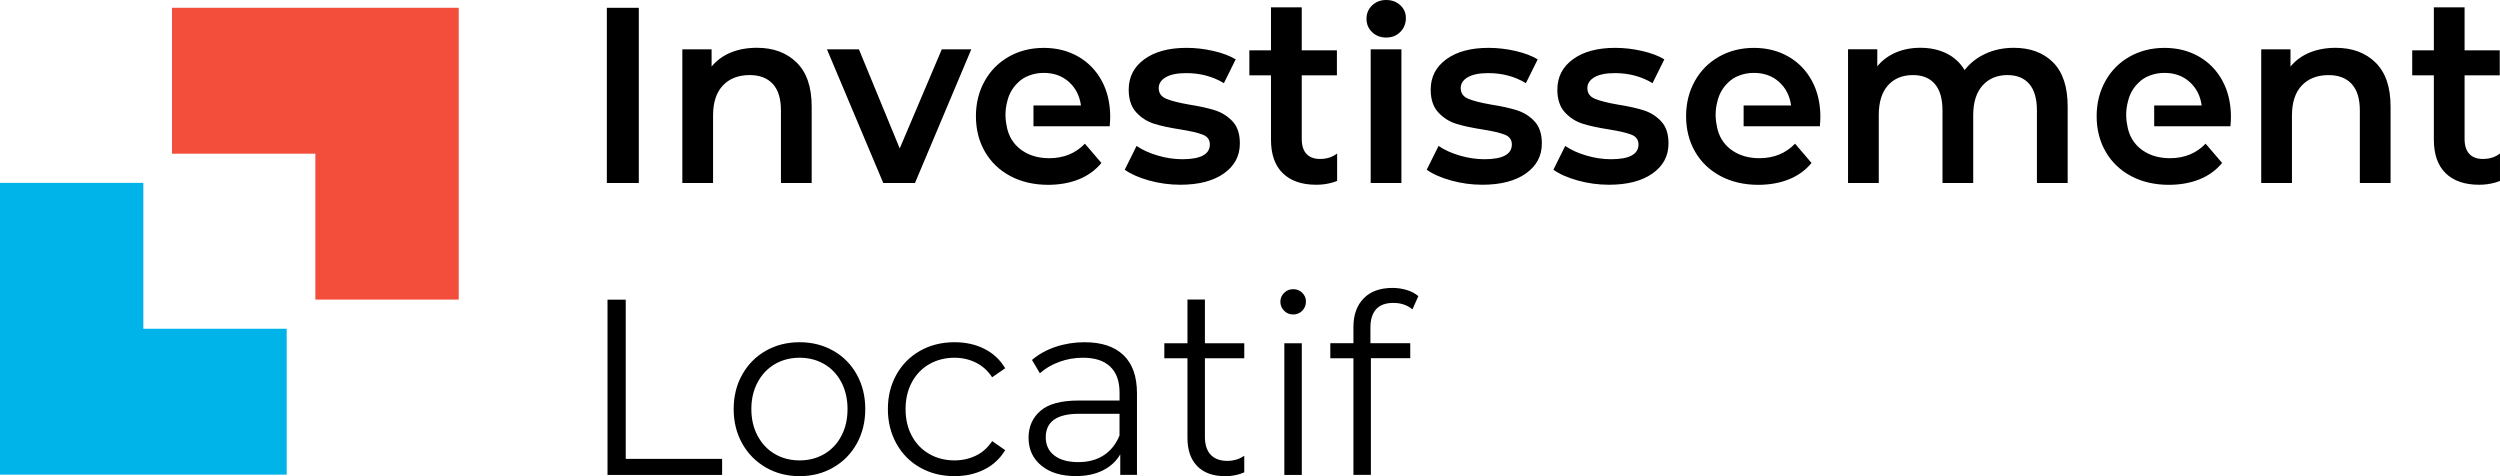 <svg xmlns="http://www.w3.org/2000/svg" width="168" height="32" viewBox="0 0 168 32">
    <g fill="none" fill-rule="evenodd">
        <g fill-rule="nonzero">
            <g>
                <g>
                    <g fill="#000000">
                        <path d="M52.372 2.523c.386 0 .702-.126.951-.379.248-.252.372-.563.372-.933 0-.346-.128-.635-.38-.866C53.06.115 52.746 0 52.371 0s-.689.12-.942.361c-.253.242-.38.541-.38.9 0 .36.126.66.38.901.253.242.567.361.942.361z" transform="translate(-40 -17) translate(0 -1) translate(40 18) translate(40.78)"/>
                        <g>
                            <path d="M0 .029H2.148V11.805H0zM7.138 7.261c0-.875.22-1.545.66-2.01.44-.466 1.041-.699 1.802-.699.671 0 1.19.199 1.554.598.364.398.545.989.545 1.774v4.879h2.066V6.655c0-1.302-.336-2.282-1.009-2.944-.673-.662-1.564-.993-2.677-.993-.65 0-1.235.107-1.751.32-.519.213-.948.527-1.289.942V2.82H5.073v8.983h2.065V7.26zM24.491 2.821L22.509 2.821 19.682 9.481 16.939 2.821 14.791 2.821 18.575 11.803 20.707 11.803zM31.73 11.552c.606-.248 1.107-.612 1.504-1.094l-1.108-1.296c-.628.65-1.426.976-2.397.976-.698 0-1.29-.166-1.78-.49l-.06-.042c-.024-.016-.048-.03-.069-.047-.513-.386-.829-.911-.951-1.572h.005c-.055-.244-.086-.5-.086-.765 0-.293.036-.573.104-.836.11-.51.338-.933.679-1.273.231-.243.504-.424.802-.527.301-.119.63-.18.992-.18.671 0 1.234.202 1.685.606.452.405.721.932.81 1.581h-3.191v1.398h5.123c.021-.27.034-.477.034-.623 0-.919-.19-1.73-.57-2.431-.381-.7-.91-1.246-1.587-1.632-.678-.386-1.446-.58-2.306-.58-.87 0-1.652.197-2.347.589-.694.393-1.236.938-1.627 1.64-.392.7-.587 1.49-.587 2.363 0 .887.2 1.68.603 2.381.402.7.972 1.247 1.71 1.64.737.394 1.591.59 2.562.59.765-.006 1.446-.13 2.053-.376zM79.451 11.552c.607-.248 1.107-.612 1.504-1.094l-1.107-1.296c-.628.65-1.427.976-2.397.976-.698 0-1.29-.166-1.78-.49l-.061-.042c-.024-.016-.047-.03-.069-.047-.513-.386-.829-.911-.95-1.572h.005c-.056-.244-.086-.5-.086-.765 0-.293.035-.573.104-.836.11-.51.337-.933.678-1.273.231-.243.504-.424.802-.527.301-.119.63-.18.992-.18.671 0 1.235.202 1.685.606.452.405.722.932.81 1.581h-3.19v1.398h5.124c.021-.27.034-.477.034-.623 0-.919-.19-1.73-.57-2.431-.381-.7-.91-1.246-1.587-1.632-.678-.386-1.446-.58-2.306-.58-.87 0-1.652.197-2.347.589-.694.393-1.236.938-1.627 1.64-.391.7-.587 1.49-.587 2.363 0 .887.201 1.68.603 2.381.402.7.972 1.247 1.71 1.64.737.394 1.592.59 2.562.59.763-.006 1.447-.13 2.051-.376zM41.464 11.164c.716-.506 1.075-1.177 1.075-2.018 0-.64-.163-1.132-.488-1.48-.325-.347-.714-.594-1.164-.74-.453-.147-1.03-.275-1.736-.387-.705-.122-1.225-.254-1.56-.395-.336-.14-.505-.379-.505-.715 0-.303.158-.547.472-.73.314-.185.773-.279 1.38-.279.937 0 1.78.224 2.528.674l.793-1.598c-.386-.234-.88-.422-1.487-.563-.607-.14-1.213-.21-1.818-.21-1.19 0-2.135.255-2.835.766-.7.51-1.05 1.191-1.05 2.043 0 .65.169 1.159.504 1.522.336.364.733.619 1.19.765.458.146 1.05.274 1.777.386.694.112 1.198.23 1.512.354.314.123.47.343.47.655 0 .663-.617.993-1.851.993-.54 0-1.088-.081-1.644-.244-.556-.162-1.034-.379-1.43-.648l-.793 1.598c.407.292.952.532 1.636.724.684.19 1.384.285 2.1.285 1.232 0 2.208-.253 2.924-.758zM51.33 2.821H53.395V11.804H51.33zM61.181 6.926c-.452-.147-1.03-.275-1.735-.387-.705-.122-1.226-.254-1.561-.395-.336-.14-.505-.379-.505-.715 0-.303.158-.547.472-.73.314-.185.774-.279 1.38-.279.937 0 1.78.224 2.529.674l.793-1.598c-.386-.234-.881-.422-1.488-.563-.606-.14-1.213-.21-1.818-.21-1.19 0-2.135.255-2.835.766-.7.51-1.05 1.191-1.05 2.043 0 .65.17 1.159.505 1.522.335.364.732.619 1.19.765.457.146 1.05.274 1.776.386.694.112 1.199.23 1.513.354.314.123.47.343.47.655 0 .663-.618.993-1.852.993-.54 0-1.087-.081-1.644-.244-.556-.162-1.033-.379-1.43-.648l-.793 1.598c.407.292.953.532 1.636.724.684.19 1.384.285 2.1.285 1.234 0 2.209-.253 2.925-.757.716-.505 1.075-1.176 1.075-2.018 0-.638-.164-1.131-.488-1.48-.325-.35-.715-.595-1.165-.741zM69.692 6.926c-.453-.147-1.03-.275-1.735-.387-.706-.122-1.226-.254-1.562-.395-.335-.14-.504-.379-.504-.715 0-.303.158-.547.472-.73.314-.185.773-.279 1.38-.279.937 0 1.78.224 2.528.674l.793-1.598c-.385-.234-.88-.422-1.487-.563-.607-.14-1.213-.21-1.818-.21-1.19 0-2.135.255-2.835.766-.7.51-1.05 1.191-1.05 2.043 0 .65.169 1.159.505 1.522.335.364.732.619 1.19.765.457.146 1.049.274 1.776.386.694.112 1.198.23 1.512.354.314.123.47.343.47.655 0 .663-.617.993-1.851.993-.54 0-1.09-.081-1.644-.244-.556-.162-1.034-.379-1.43-.648l-.793 1.598c.407.292.953.532 1.636.724.684.19 1.384.285 2.1.285 1.234 0 2.209-.253 2.924-.757.716-.505 1.075-1.176 1.075-2.018 0-.638-.163-1.131-.488-1.48-.325-.35-.712-.595-1.164-.741zM94.547 2.72c-.694 0-1.328.132-1.9.395-.572.264-1.04.63-1.405 1.101-.298-.492-.702-.866-1.215-1.119-.513-.252-1.098-.379-1.76-.379-.606 0-1.157.107-1.653.32-.495.213-.91.521-1.24.926V2.819h-1.966v8.984h2.065v-4.56c0-.875.207-1.541.62-2.001.412-.46.972-.69 1.677-.69.639 0 1.129.199 1.471.598.341.398.514.989.514 1.774v4.879h2.065v-4.56c0-.862.21-1.527.628-1.992.418-.466.974-.699 1.669-.699.638 0 1.128.199 1.471.598.341.398.513.989.513 1.774v4.879h2.066V6.657c0-1.313-.325-2.296-.975-2.953-.651-.655-1.532-.984-2.645-.984zM116.18 2.72c-.65 0-1.234.107-1.751.32-.519.213-.947.527-1.288.942v-1.16h-1.967v8.982h2.065v-4.54c0-.876.221-1.546.66-2.012.44-.465 1.041-.698 1.802-.698.671 0 1.19.198 1.554.597.364.4.546.99.546 1.775v4.878h2.065V6.657c0-1.302-.336-2.282-1.009-2.944-.67-.663-1.564-.993-2.677-.993zM126.064 10.189c-.397 0-.7-.116-.91-.345-.21-.229-.314-.563-.314-1.002V4.57h2.363V2.888h-2.363V0h-2.065v2.888h-1.454V4.57h1.454v4.323c0 .987.263 1.738.793 2.254.53.517 1.277.775 2.248.775.386 0 .752-.05 1.098-.152.108-.03.208-.068.305-.11V9.819c-.307.245-.692.37-1.155.37zM1.269 19.645L.045 19.645.045 31.421 7.746 31.421 7.746 30.343 1.269 30.343zM15.216 23.076c-.673-.38-1.426-.572-2.264-.572-.838 0-1.592.191-2.265.572-.673.381-1.2.914-1.586 1.598-.386.684-.578 1.458-.578 2.32 0 .864.192 1.638.578 2.322.386.684.915 1.22 1.586 1.606.671.387 1.427.582 2.265.582.838 0 1.591-.193 2.264-.582.671-.386 1.199-.922 1.58-1.606.38-.684.57-1.458.57-2.321 0-.863-.19-1.637-.57-2.321-.381-.683-.907-1.215-1.58-1.598zm.546 5.72c-.277.527-.659.933-1.149 1.22-.49.286-1.044.43-1.661.43s-1.17-.143-1.662-.43c-.49-.285-.875-.693-1.157-1.22-.282-.527-.422-1.126-.422-1.8 0-.673.14-1.272.422-1.799.28-.527.666-.933 1.157-1.22.49-.285 1.045-.43 1.662-.43s1.17.143 1.661.43c.49.285.874.693 1.149 1.22.274.527.412 1.126.412 1.8 0 .671-.136 1.272-.412 1.8zM21.67 23.977c.501-.285 1.067-.43 1.695-.43.518 0 .997.11 1.437.329.441.218.804.547 1.09.984l.876-.607c-.34-.572-.807-1.007-1.396-1.303-.59-.298-1.26-.446-2.007-.446-.86 0-1.628.191-2.306.572-.679.381-1.21.914-1.595 1.598-.386.684-.578 1.458-.578 2.32 0 .864.192 1.642.578 2.331.385.69.916 1.226 1.595 1.606.678.381 1.446.573 2.306.573.737 0 1.405-.148 1.998-.446.596-.298 1.063-.731 1.405-1.303l-.875-.607c-.287.437-.65.764-1.091.977-.442.213-.92.32-1.437.32-.628 0-1.194-.143-1.694-.43-.503-.286-.892-.69-1.174-1.212-.282-.521-.422-1.124-.422-1.808 0-.673.14-1.273.422-1.8.282-.525.671-.933 1.174-1.218zM32.107 22.504c-.684 0-1.333.105-1.95.31-.618.208-1.147.502-1.587.883l.53.892c.364-.325.798-.58 1.306-.765.506-.186 1.035-.278 1.586-.278.804 0 1.416.198 1.834.597.418.399.628.978.628 1.742v.538h-2.76c-1.168 0-2.019.229-2.553.69-.535.46-.802 1.064-.802 1.815 0 .774.287 1.397.859 1.866.572.471 1.344.706 2.313.706.705 0 1.313-.128 1.827-.386.513-.258.9-.618 1.164-1.076v1.379h1.123v-5.483c0-1.132-.303-1.988-.91-2.565-.602-.576-1.474-.865-2.608-.865zm2.347 6.258c-.232.583-.585 1.029-1.059 1.337-.474.309-1.04.462-1.703.462-.694 0-1.234-.148-1.62-.445-.386-.298-.578-.704-.578-1.22 0-1.055.745-1.582 2.23-1.582h2.728v1.448h.002zM45.527 22.573H46.701V31.421H45.527zM46.12 18.94c-.241 0-.446.084-.611.252-.165.168-.248.365-.248.588 0 .235.083.437.248.607.165.168.37.253.612.253s.447-.085.612-.253c.165-.168.247-.375.247-.623 0-.224-.082-.417-.247-.581-.165-.162-.37-.244-.612-.244zM52.798 18.855c-.838 0-1.484.234-1.942.705-.457.471-.685 1.11-.685 1.917v1.094h-1.554v1.009h1.554v7.839h1.173v-7.84h2.645v-1.008h-2.677v-1.043c0-.549.13-.964.387-1.246.259-.28.643-.42 1.149-.42.518 0 .947.146 1.288.436l.397-.891c-.21-.179-.469-.318-.777-.412-.309-.092-.628-.14-.958-.14zM107.042 11.552c.606-.248 1.107-.612 1.503-1.094l-1.107-1.296c-.628.65-1.426.976-2.397.976-.698 0-1.29-.166-1.78-.49l-.061-.042c-.024-.016-.047-.03-.068-.047-.514-.386-.83-.911-.951-1.572h.005c-.056-.244-.086-.5-.086-.765 0-.293.036-.573.104-.836.11-.51.337-.933.678-1.273.232-.243.504-.424.802-.527.302-.119.63-.18.993-.18.67 0 1.234.202 1.684.606.453.405.722.932.81 1.581h-3.189v1.398h5.123c.022-.27.034-.477.034-.623 0-.919-.19-1.73-.57-2.431-.38-.7-.91-1.246-1.587-1.632-.678-.386-1.446-.58-2.305-.58-.87 0-1.653.197-2.347.589-.695.393-1.237.938-1.628 1.64-.391.7-.587 1.49-.587 2.363 0 .887.201 1.68.603 2.381.402.7.973 1.247 1.71 1.64.738.394 1.592.59 2.563.59.76-.006 1.444-.13 2.05-.376zM47.92 10.189c-.396 0-.7-.116-.91-.345-.21-.229-.313-.563-.313-1.002V4.57h2.363V2.888h-2.363V0H44.63v2.888h-1.453V4.57h1.453v4.323c0 .987.264 1.738.794 2.254.529.517 1.277.775 2.248.775.386 0 .752-.05 1.098-.152.108-.03.208-.068.305-.11V9.819c-.309.245-.694.37-1.155.37zM42.396 30.361c-.226.08-.461.117-.702.117-.484 0-.856-.137-1.116-.411-.258-.274-.388-.675-.388-1.202v-5.281h2.645v-1.01H40.19v-2.936h-1.173v2.937h-1.554v1.009h1.554v5.35c0 .819.22 1.452.66 1.9.44.45 1.07.673 1.884.673.354 0 .691-.054 1.018-.16.09-.03.174-.064.256-.1v-1.113c-.134.088-.276.17-.44.227z" transform="translate(-40 -17) translate(0 -1) translate(40 18) translate(40.78) translate(0 .493)"/>
                        </g>
                    </g>
                    <g>
                        <path fill="#00B3E9" d="M9.632 21.569L9.632 11.765 0 11.765 0 31.374 19.266 31.374 19.266 21.569z" transform="translate(-40 -17) translate(0 -1) translate(40 18) translate(0 .523)"/>
                        <path fill="#F24E3B" d="M21.192 9.805L21.192 19.609 30.826 19.609 30.826 0 11.559 0 11.559 9.805z" transform="translate(-40 -17) translate(0 -1) translate(40 18) translate(0 .523)"/>
                    </g>
                </g>
            </g>
        </g>
    </g>
</svg>
